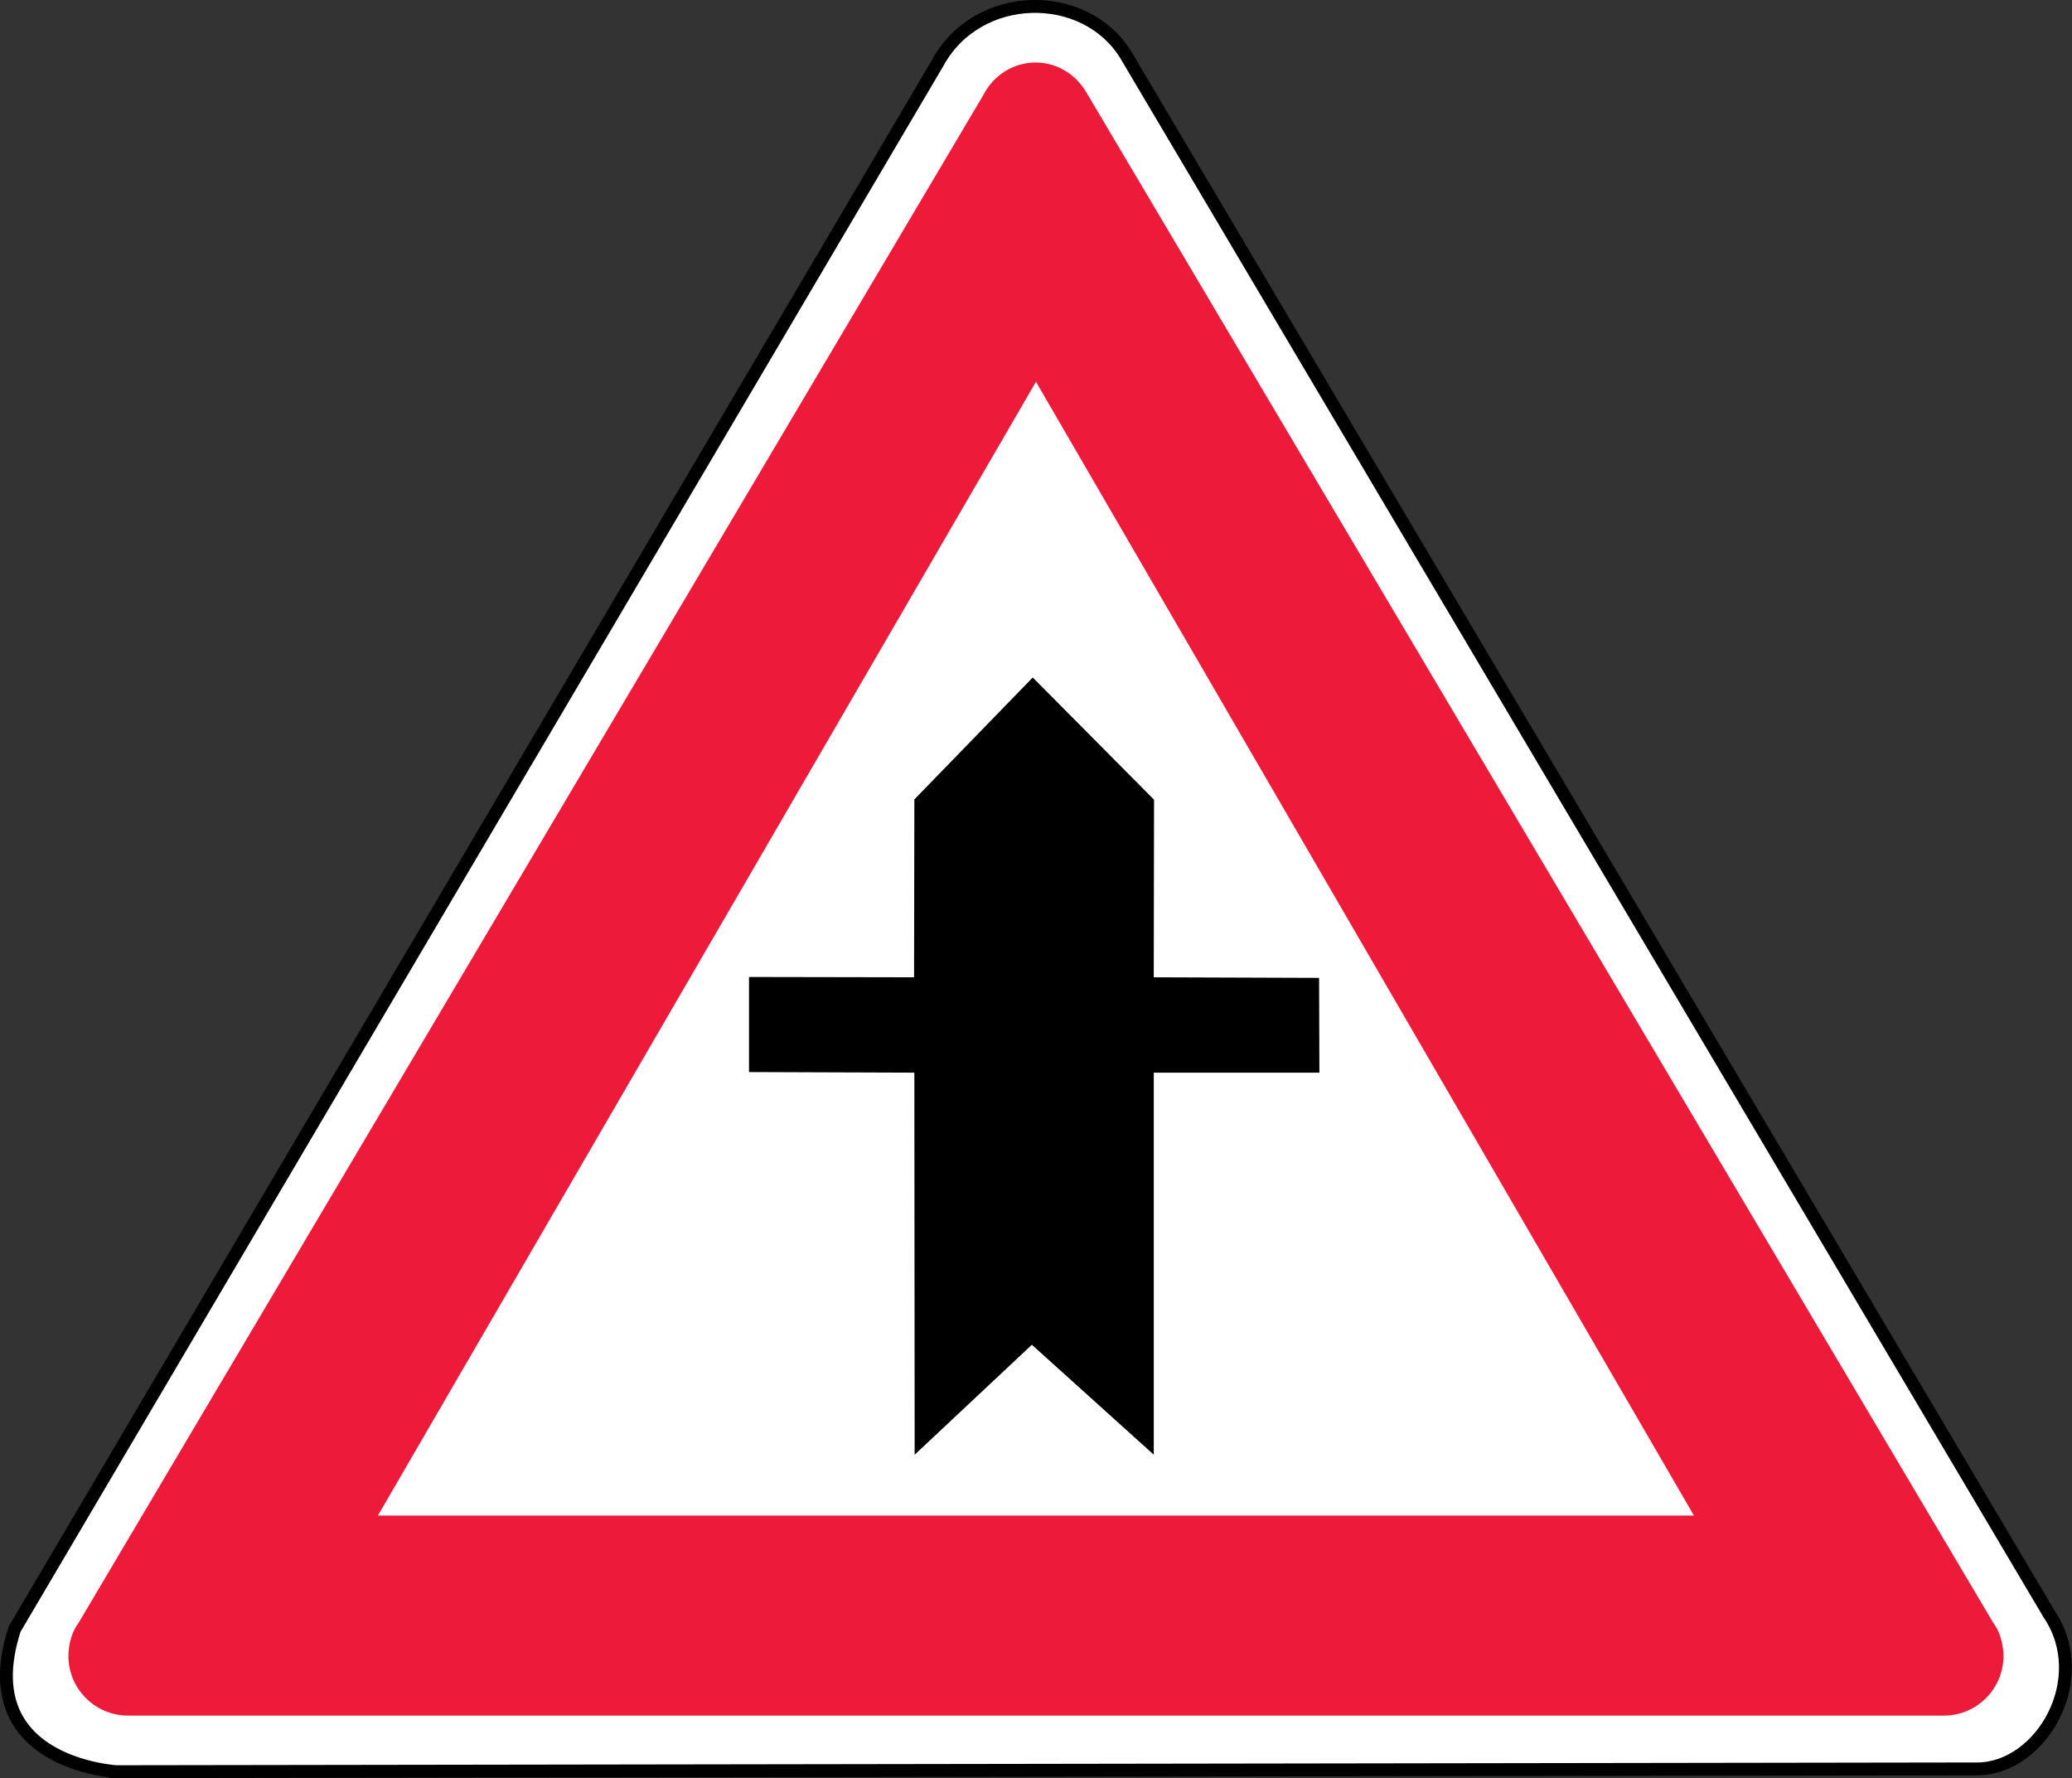 <?xml version="1.0" encoding="UTF-8" standalone="no"?>
<!-- Created with Inkscape (http://www.inkscape.org/) -->

<svg
   xmlns:dc="http://purl.org/dc/elements/1.1/"
   xmlns:cc="http://creativecommons.org/ns#"
   xmlns:rdf="http://www.w3.org/1999/02/22-rdf-syntax-ns#"
   xmlns:svg="http://www.w3.org/2000/svg"
   xmlns="http://www.w3.org/2000/svg"
   xmlns:sodipodi="http://sodipodi.sourceforge.net/DTD/sodipodi-0.dtd"
   xmlns:inkscape="http://www.inkscape.org/namespaces/inkscape"
   width="195mm"
   height="167.324mm"
   viewBox="0 0 195 167.324"
   version="1.1"
   id="svg3845"
   inkscape:version="0.92.3 (2405546, 2018-03-11)"
   sodipodi:docname="Latvia_road_sign_203.svg">
  <rect x="0" y="0" width="195" height="167.324" fill="#333333" stroke="none"/>
  <defs
     id="defs3839" />
  <sodipodi:namedview
     id="base"
     pagecolor="#ffffff"
     bordercolor="#666666"
     borderopacity="1.0"
     inkscape:pageopacity="0.0"
     inkscape:pageshadow="2"
     inkscape:zoom="0.49497475"
     inkscape:cx="279.44278"
     inkscape:cy="80.653807"
     inkscape:document-units="mm"
     inkscape:current-layer="layer1"
     showgrid="false"
     inkscape:window-width="1920"
     inkscape:window-height="1027"
     inkscape:window-x="-8"
     inkscape:window-y="-8"
     inkscape:window-maximized="1" />
  <g
     inkscape:label="Layer 1"
     inkscape:groupmode="layer"
     id="layer1"
     transform="translate(485.279,639.58)">
    <path
       d="m -379.293,-634.357 86.85,146.644 c 4.156,6.136 -0.729,14.543 -6.718,14.586 l -175.885,0.264 c 3.986,-0.041 -13.433,0.705 -8.857,-13.416 l 86.859,-147.357 c 3.764,-6.948 13.932,-7.04 17.751,-0.722 z"
       style="fill:#ffffff;fill-opacity:1;stroke:#000000;stroke-width:1.212;stroke-linecap:butt;stroke-linejoin:miter;stroke-miterlimit:22.926;stroke-dasharray:none;stroke-opacity:1"
       id="path96"
       inkscape:connector-curvature="0" />
    <path
       d="m -383.021,-630.855 85.359,144.029 c 0.541,0.684 0.933,1.893 0.933,3.075 0,3.09 -2.52,5.61 -5.61,5.61 -0.062,0 -0.155,0 -0.221,0 h -170.546 c 0.028,0 -0.062,0 -0.128,0 -3.09,0 -5.608,-2.52 -5.608,-5.61 0,-1.183 0.39,-2.392 0.931,-3.075 l 85.131,-143.739 c 2.036,-4.001 7.433,-4.243 9.759,-0.291 z m 57.163,133.892 H -449.715 l 61.932,-106.692 61.925,106.692"
       style="fill:#ed1a3a;fill-opacity:1;fill-rule:evenodd;stroke:none;stroke-width:2.423"
       id="path92"
       inkscape:connector-curvature="0" />
    <path
       d="m -399.199,-502.692 -0.028,-35.951 -15.561,-0.055 v -8.947 l 15.534,0.028 0.028,-16.738 11.14,-11.472 11.417,11.499 -0.028,16.712 15.561,0.055 0.028,8.918 h -15.587 v 35.951 l -11.472,-10.345 -11.031,10.345"
       style="fill:#000000;fill-opacity:1;fill-rule:evenodd;stroke:none;stroke-width:2.423"
       id="path94"
       inkscape:connector-curvature="0" />
  </g>
</svg>
